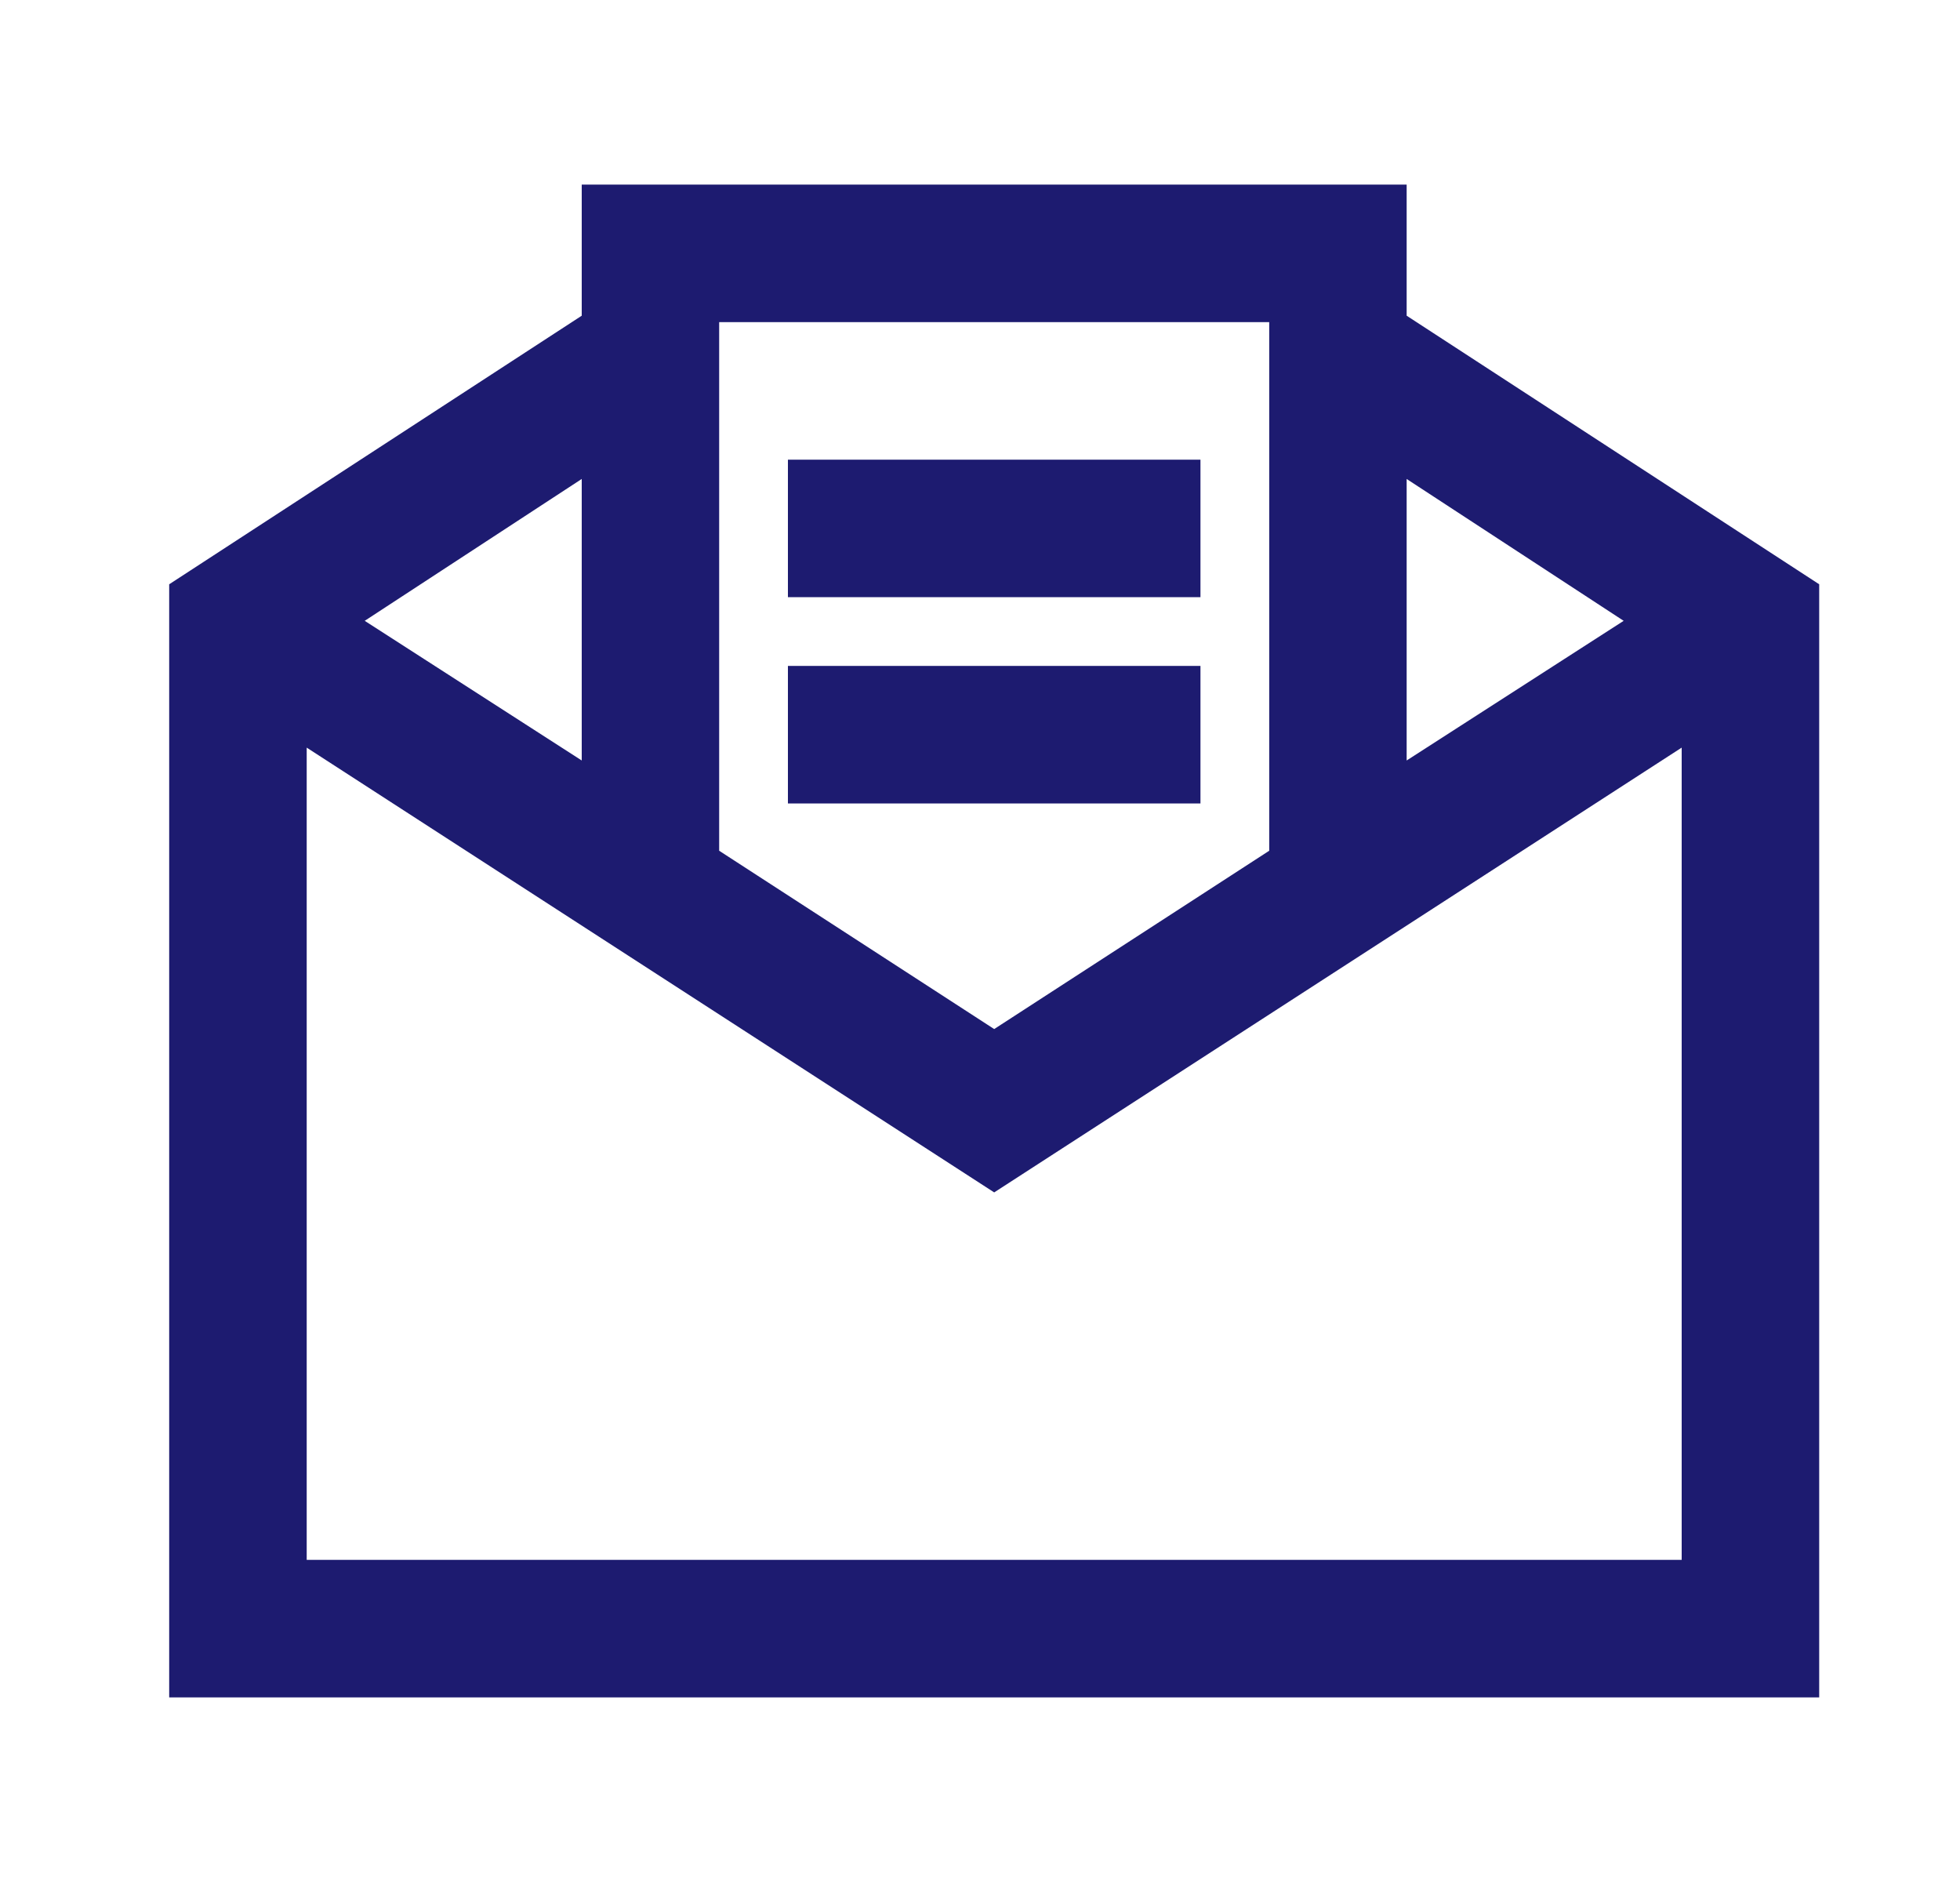 <svg width="25" height="24" viewBox="0 0 25 24" fill="none" xmlns="http://www.w3.org/2000/svg">
<path d="M7.42 2.354V4.026L2.158 7.451V21.646H23.204V7.451L17.942 4.026V2.354H7.42ZM9.173 4.108H16.189V10.849L12.681 13.123L9.173 10.849V4.108ZM10.05 5.862V7.615H15.312V5.862H10.05ZM7.42 6.108V9.698L4.652 7.917L7.42 6.108ZM17.942 6.108L20.71 7.917L17.942 9.698V6.108ZM10.05 8.492V10.246H15.312V8.492H10.05ZM3.912 9.534L12.681 15.206L21.45 9.534V19.892H3.912V9.534Z" fill="#1D1B70"/>
</svg>
